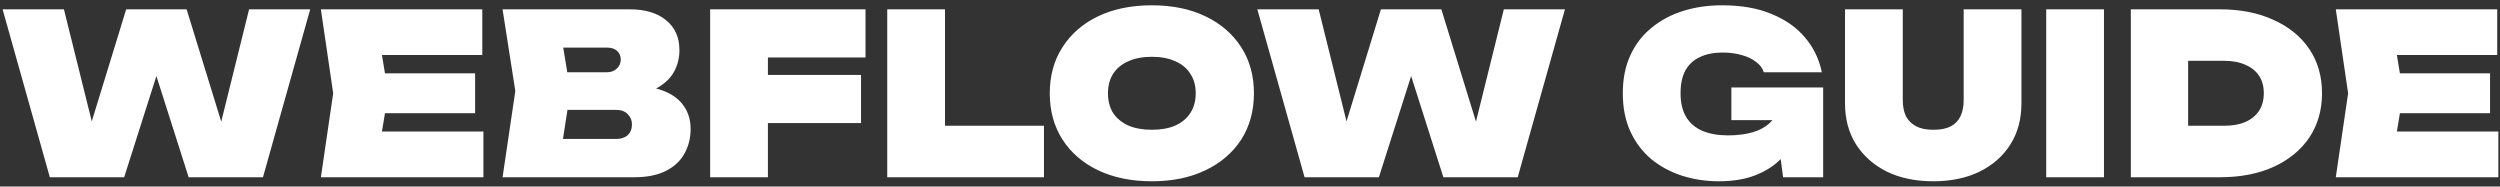 <svg width="268" height="20" viewBox="0 0 268 20" fill="none" xmlns="http://www.w3.org/2000/svg">
<rect x="0" y="0" width="268" height="20" fill="#333333" stroke="none"/>
<path d="M24.71 16.264L22.91 16.288L26.702 1H33.254L28.19 19H20.222L15.566 4.384H17.966L13.31 19H5.342L0.278 1H6.854L10.646 16.264L8.846 16.24L13.526 1H20.006L24.71 16.264ZM50.934 7.864V12.136H37.373V7.864H50.934ZM41.621 10L40.517 16.696L38.166 14.104H51.822V19H34.398L35.718 10L34.398 1H51.702V5.896H38.166L40.517 3.304L41.621 10ZM67.41 10.264L67.89 9.16C69.25 9.208 70.386 9.424 71.298 9.808C72.21 10.192 72.89 10.728 73.338 11.416C73.802 12.088 74.034 12.896 74.034 13.84C74.034 14.816 73.81 15.696 73.362 16.48C72.93 17.264 72.266 17.88 71.37 18.328C70.474 18.776 69.354 19 68.01 19H53.874L55.242 9.76L53.874 1H67.506C69.17 1 70.474 1.392 71.418 2.176C72.362 2.944 72.834 4.016 72.834 5.392C72.834 6.176 72.658 6.912 72.306 7.6C71.954 8.288 71.378 8.872 70.578 9.352C69.794 9.816 68.738 10.12 67.41 10.264ZM59.922 17.656L57.57 14.896H66.042C66.57 14.896 66.986 14.76 67.29 14.488C67.594 14.2 67.746 13.816 67.746 13.336C67.746 12.904 67.594 12.536 67.29 12.232C67.002 11.928 66.57 11.776 65.994 11.776H58.89V7.744H65.082C65.498 7.744 65.842 7.616 66.114 7.36C66.402 7.104 66.546 6.776 66.546 6.376C66.546 6.008 66.418 5.704 66.162 5.464C65.906 5.224 65.546 5.104 65.082 5.104H57.594L59.922 2.344L61.146 9.76L59.922 17.656ZM79.151 8.032H92.303V13.192H79.151V8.032ZM92.784 1V6.16H79.487L82.32 3.4V19H76.127V1H92.784ZM101.304 1V16.264L98.52 13.48H111.912V19H95.112V1H101.304ZM123.478 19.432C121.286 19.432 119.366 19.04 117.718 18.256C116.086 17.472 114.814 16.376 113.902 14.968C112.99 13.544 112.534 11.888 112.534 10C112.534 8.112 112.99 6.464 113.902 5.056C114.814 3.632 116.086 2.528 117.718 1.744C119.366 0.96 121.286 0.568 123.478 0.568C125.67 0.568 127.582 0.96 129.214 1.744C130.862 2.528 132.142 3.632 133.054 5.056C133.966 6.464 134.422 8.112 134.422 10C134.422 11.888 133.966 13.544 133.054 14.968C132.142 16.376 130.862 17.472 129.214 18.256C127.582 19.04 125.67 19.432 123.478 19.432ZM123.478 13.912C124.454 13.912 125.294 13.76 125.998 13.456C126.702 13.136 127.238 12.688 127.606 12.112C127.99 11.52 128.182 10.816 128.182 10C128.182 9.184 127.99 8.488 127.606 7.912C127.238 7.32 126.702 6.872 125.998 6.568C125.294 6.248 124.454 6.088 123.478 6.088C122.502 6.088 121.662 6.248 120.958 6.568C120.254 6.872 119.71 7.32 119.326 7.912C118.958 8.488 118.774 9.184 118.774 10C118.774 10.816 118.958 11.52 119.326 12.112C119.71 12.688 120.254 13.136 120.958 13.456C121.662 13.76 122.502 13.912 123.478 13.912ZM159.218 16.264L157.418 16.288L161.21 1H167.762L162.698 19H154.73L150.074 4.384H152.474L147.818 19H139.85L134.786 1H141.362L145.154 16.264L143.354 16.24L148.034 1H154.514L159.218 16.264ZM193.332 11.224C193.268 12.28 193.044 13.304 192.66 14.296C192.292 15.272 191.74 16.152 191.004 16.936C190.284 17.704 189.364 18.312 188.244 18.76C187.124 19.208 185.796 19.432 184.26 19.432C182.868 19.432 181.548 19.232 180.3 18.832C179.068 18.432 177.972 17.84 177.012 17.056C176.068 16.256 175.324 15.272 174.78 14.104C174.236 12.92 173.964 11.552 173.964 10C173.964 8.448 174.236 7.088 174.78 5.92C175.324 4.736 176.084 3.752 177.06 2.968C178.036 2.168 179.164 1.568 180.444 1.168C181.724 0.768 183.108 0.568 184.596 0.568C186.676 0.568 188.452 0.88 189.924 1.504C191.412 2.112 192.604 2.952 193.5 4.024C194.412 5.096 195.012 6.336 195.3 7.744H189.084C188.94 7.296 188.652 6.92 188.22 6.616C187.804 6.296 187.292 6.056 186.684 5.896C186.076 5.72 185.396 5.632 184.644 5.632C183.716 5.632 182.916 5.792 182.244 6.112C181.572 6.416 181.052 6.888 180.684 7.528C180.332 8.168 180.156 8.992 180.156 10C180.156 11.024 180.356 11.872 180.756 12.544C181.172 13.216 181.756 13.712 182.508 14.032C183.276 14.352 184.18 14.512 185.22 14.512C186.228 14.512 187.124 14.4 187.908 14.176C188.692 13.936 189.324 13.576 189.804 13.096C190.3 12.6 190.604 11.976 190.716 11.224H193.332ZM185.604 12.88V9.376H195.444V19H191.148L190.236 12.112L191.316 12.88H185.604ZM203.978 10.744C203.978 11.4 204.09 11.968 204.314 12.448C204.554 12.912 204.914 13.272 205.394 13.528C205.874 13.784 206.49 13.912 207.242 13.912C208.01 13.912 208.634 13.792 209.114 13.552C209.594 13.296 209.946 12.928 210.17 12.448C210.394 11.968 210.506 11.4 210.506 10.744V1H216.698V11.08C216.698 12.76 216.306 14.224 215.522 15.472C214.738 16.72 213.634 17.696 212.21 18.4C210.802 19.088 209.146 19.432 207.242 19.432C205.354 19.432 203.698 19.088 202.274 18.4C200.866 17.696 199.762 16.72 198.962 15.472C198.178 14.224 197.786 12.76 197.786 11.08V1H203.978V10.744ZM219.354 1H225.546V19H219.354V1ZM237.976 1C240.168 1 242.08 1.376 243.712 2.128C245.36 2.864 246.64 3.904 247.552 5.248C248.464 6.592 248.92 8.176 248.92 10C248.92 11.808 248.464 13.392 247.552 14.752C246.64 16.096 245.36 17.144 243.712 17.896C242.08 18.632 240.168 19 237.976 19H228.424V1H237.976ZM234.568 16.24L231.784 13.48H238.456C239.336 13.48 240.088 13.344 240.712 13.072C241.352 12.784 241.84 12.384 242.176 11.872C242.512 11.344 242.68 10.72 242.68 10C242.68 9.264 242.512 8.64 242.176 8.128C241.84 7.616 241.352 7.224 240.712 6.952C240.088 6.664 239.336 6.52 238.456 6.52H231.784L234.568 3.76V16.24ZM266.934 7.864V12.136H253.374V7.864H266.934ZM257.622 10L256.518 16.696L254.166 14.104H267.822V19H250.398L251.718 10L250.398 1H267.702V5.896H254.166L256.518 3.304L257.622 10Z" fill="white"/>
</svg>
